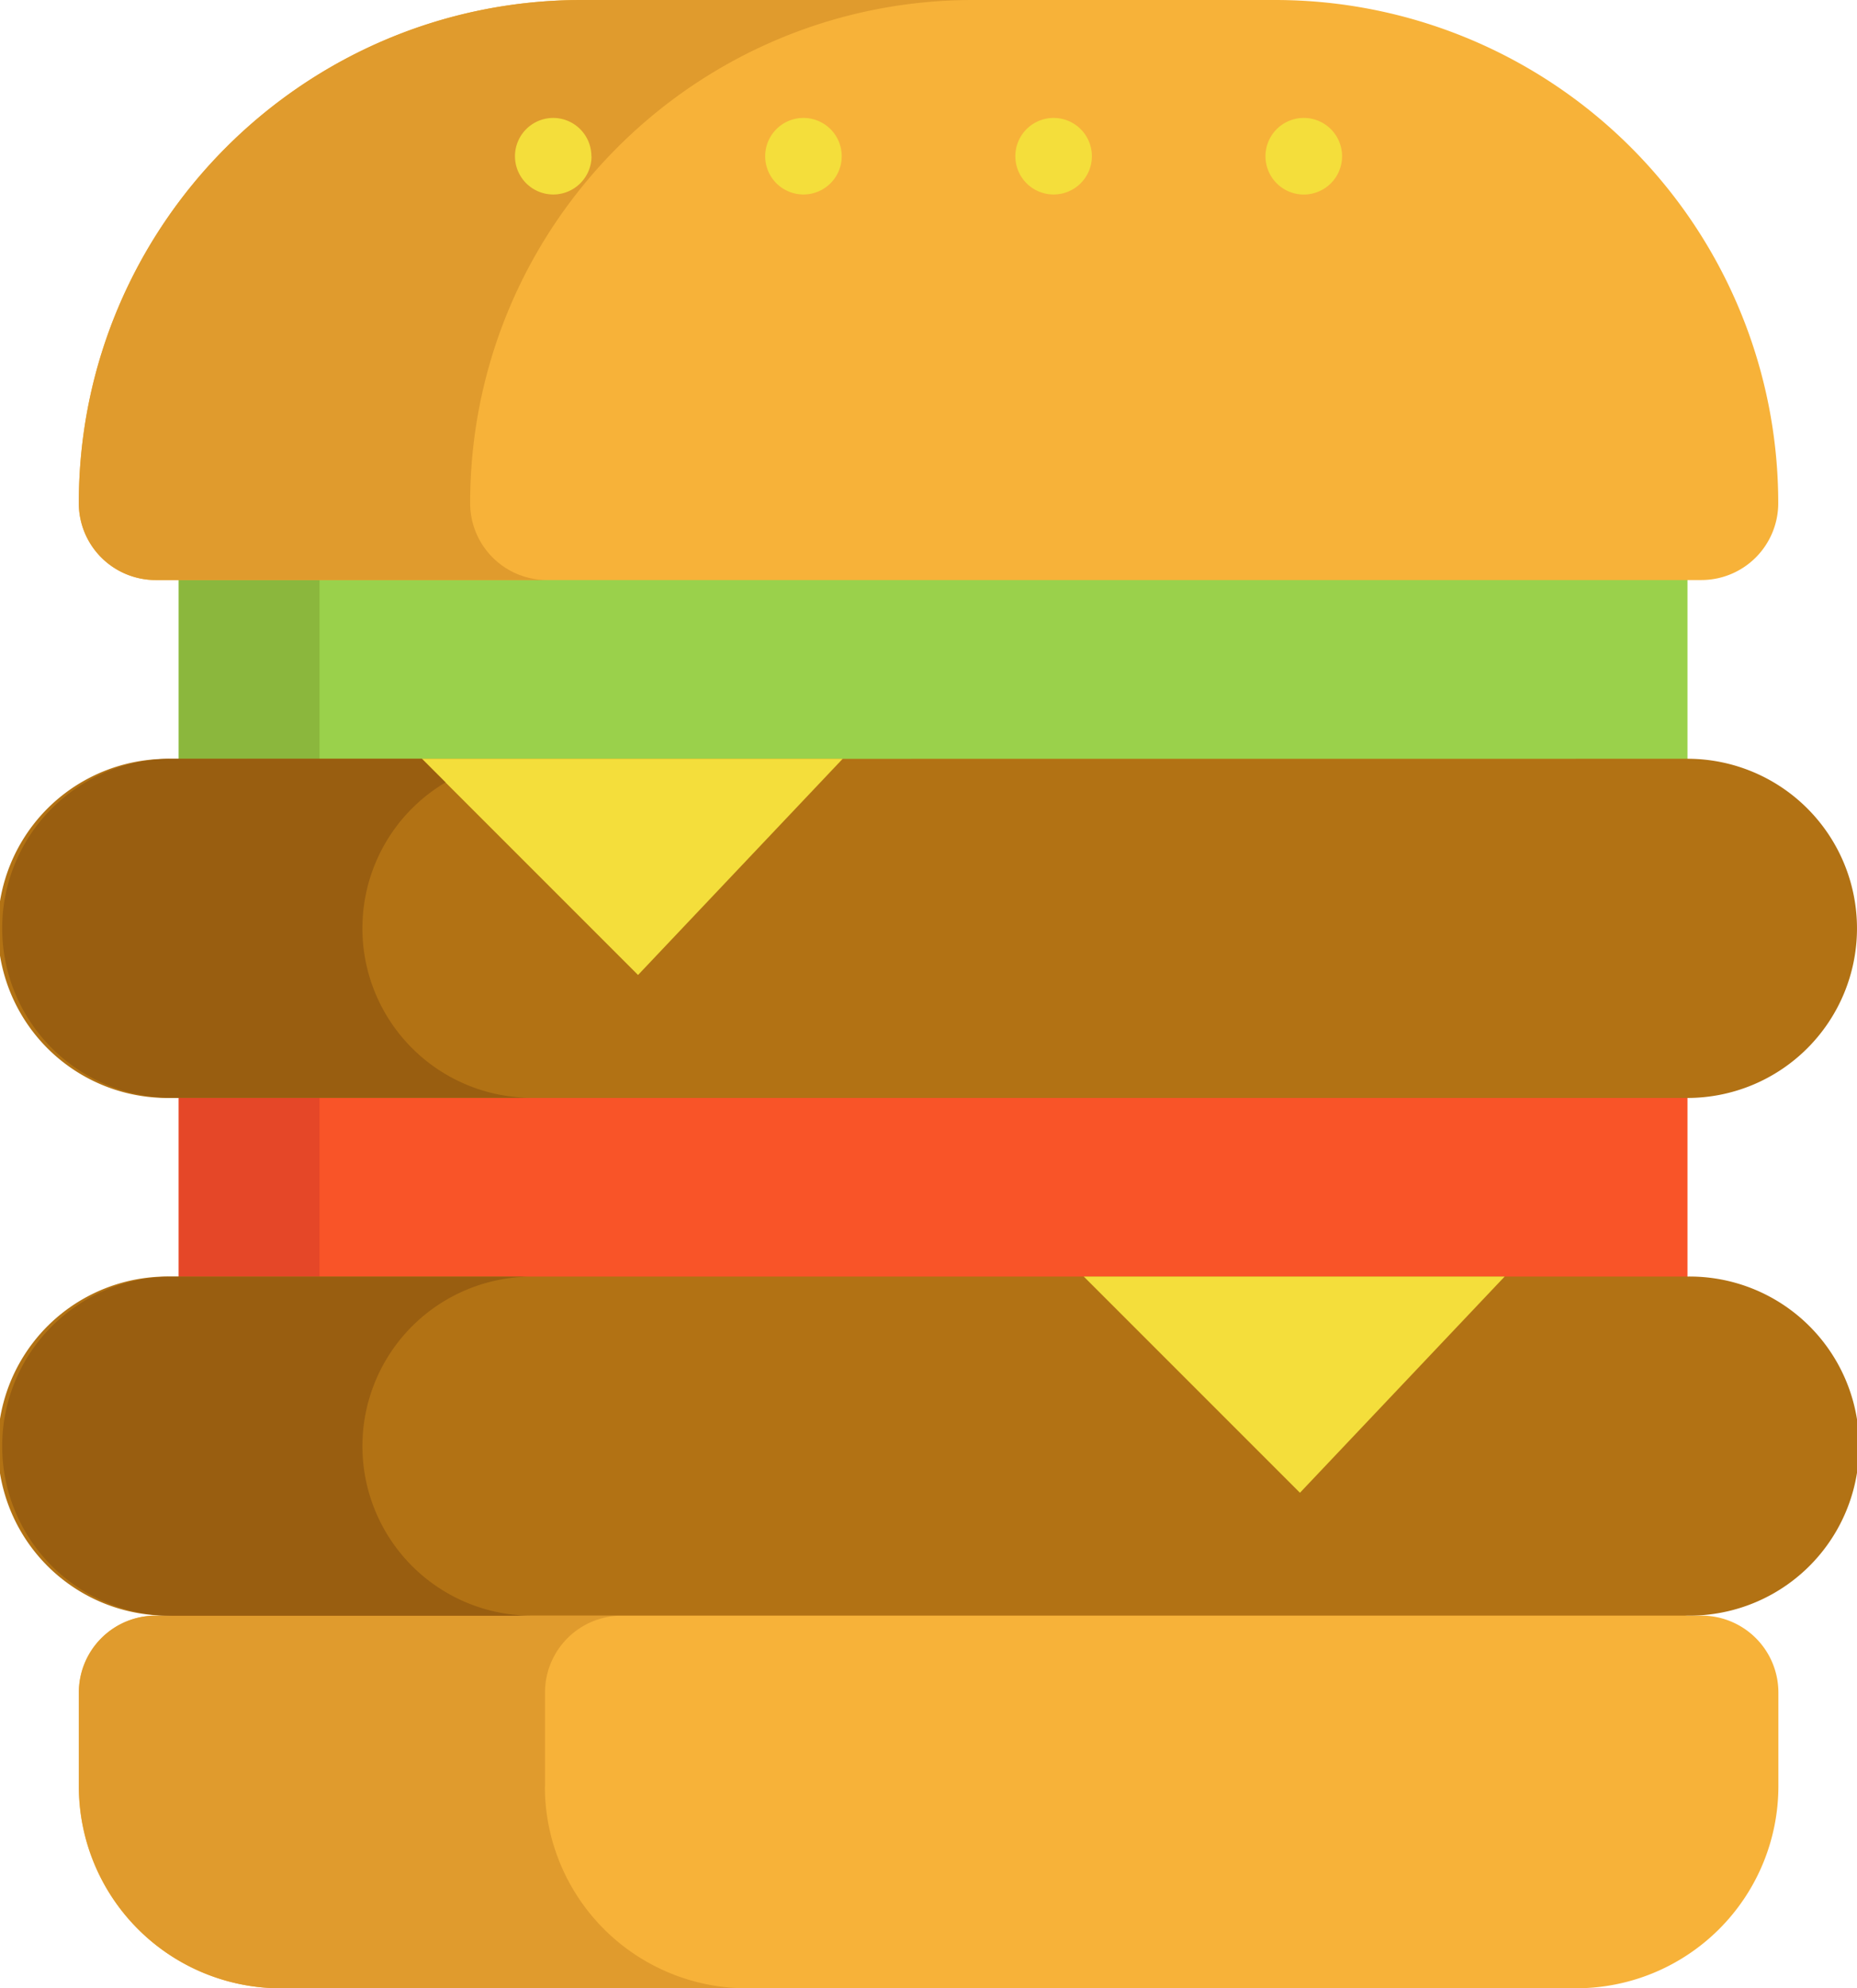 <svg xmlns="http://www.w3.org/2000/svg" viewBox="0 0 661.4 708.07"><defs><style>.cls-1{fill:#f95428;}.cls-2{fill:#9ad14b;}.cls-3{fill:#e54728;}.cls-4{fill:#8bb73d;}.cls-5{fill:#f7b239;}.cls-6{fill:#e09b2d;}.cls-7{fill:#b27214;}.cls-8{fill:#f4de3b;}.cls-9{fill:#995e10;}</style></defs><title>hamburger</title><g id="Layer_2" data-name="Layer 2"><g id="Layer_1-2" data-name="Layer 1"><rect class="cls-1" x="63.66" y="347.32" width="537.36" height="150.92"/><rect class="cls-2" x="63.66" y="164.75" width="537.36" height="147.28"/><rect class="cls-3" x="63.66" y="377.02" width="50.14" height="91.52"/><rect class="cls-4" x="63.66" y="187.95" width="50.14" height="96.37"/><path class="cls-5" d="M606,575.35a27.39,27.39,0,0,1,27.4,27.38v33.39a72,72,0,0,1-71.95,71.94H100a71.94,71.94,0,0,1-71.94-71.94V602.74a27.37,27.37,0,0,1,27.38-27.38h4.93L324.65,513.9,601,575.35Zm0,0"/><path class="cls-6" d="M194.11,636.13V602.74a27.37,27.37,0,0,1,27.38-27.38h-166a27.38,27.38,0,0,0-27.38,27.38v33.39A71.94,71.94,0,0,0,100,708.07H266a71.94,71.94,0,0,1-71.94-71.94Zm0,0"/><path class="cls-5" d="M633.35,179.18A27.38,27.38,0,0,1,606,206.56H55.45a27.37,27.37,0,0,1-27.38-27.38C28.07,80.23,108.28,0,207.23,0H454.17A179.19,179.19,0,0,1,633.35,179.18Zm0,0"/><path class="cls-6" d="M167.45,179.18C167.45,80.23,247.66,0,346.61,0H207.23c-99,0-179.16,80.23-179.16,179.18a27.37,27.37,0,0,0,27.38,27.38H194.83a27.38,27.38,0,0,1-27.38-27.38Zm0,0"/><path class="cls-7" d="M601,454.6a60.38,60.38,0,1,1,0,120.75H60.38a60.38,60.38,0,1,1,0-120.75Zm0,0"/><path class="cls-8" d="M535.91,454.6,463,531.6l-77-77Zm0,0"/><path class="cls-7" d="M601,270.21A60.38,60.38,0,1,1,601,391H60.38a60.38,60.38,0,1,1,0-120.75Zm0,0"/><path class="cls-8" d="M300.15,270.21l-72.9,77-77-77Zm0,0"/><path class="cls-9" d="M129.08,515a60.38,60.38,0,0,1,60.38-60.37H60.38a60.38,60.38,0,0,0,0,120.75H189.45A60.39,60.39,0,0,1,129.08,515Zm0,0"/><path class="cls-9" d="M129.08,330.58a60.33,60.33,0,0,1,29.61-51.95l-8.43-8.43H60.38a60.38,60.38,0,0,0,0,120.75H189.45a60.39,60.39,0,0,1-60.38-60.38Zm0,0"/><path class="cls-8" d="M210.68,55.67A13.63,13.63,0,1,1,197,42a13.63,13.63,0,0,1,13.63,13.64Zm0,0"/><path class="cls-8" d="M478,55.67A13.64,13.64,0,1,1,464.36,42,13.63,13.63,0,0,1,478,55.67Zm0,0"/><path class="cls-8" d="M299.79,55.67A13.63,13.63,0,1,1,286.16,42a13.63,13.63,0,0,1,13.63,13.64Zm0,0"/><path class="cls-8" d="M388.89,55.67A13.63,13.63,0,1,1,375.26,42a13.63,13.63,0,0,1,13.63,13.64Zm0,0"/></g></g></svg>